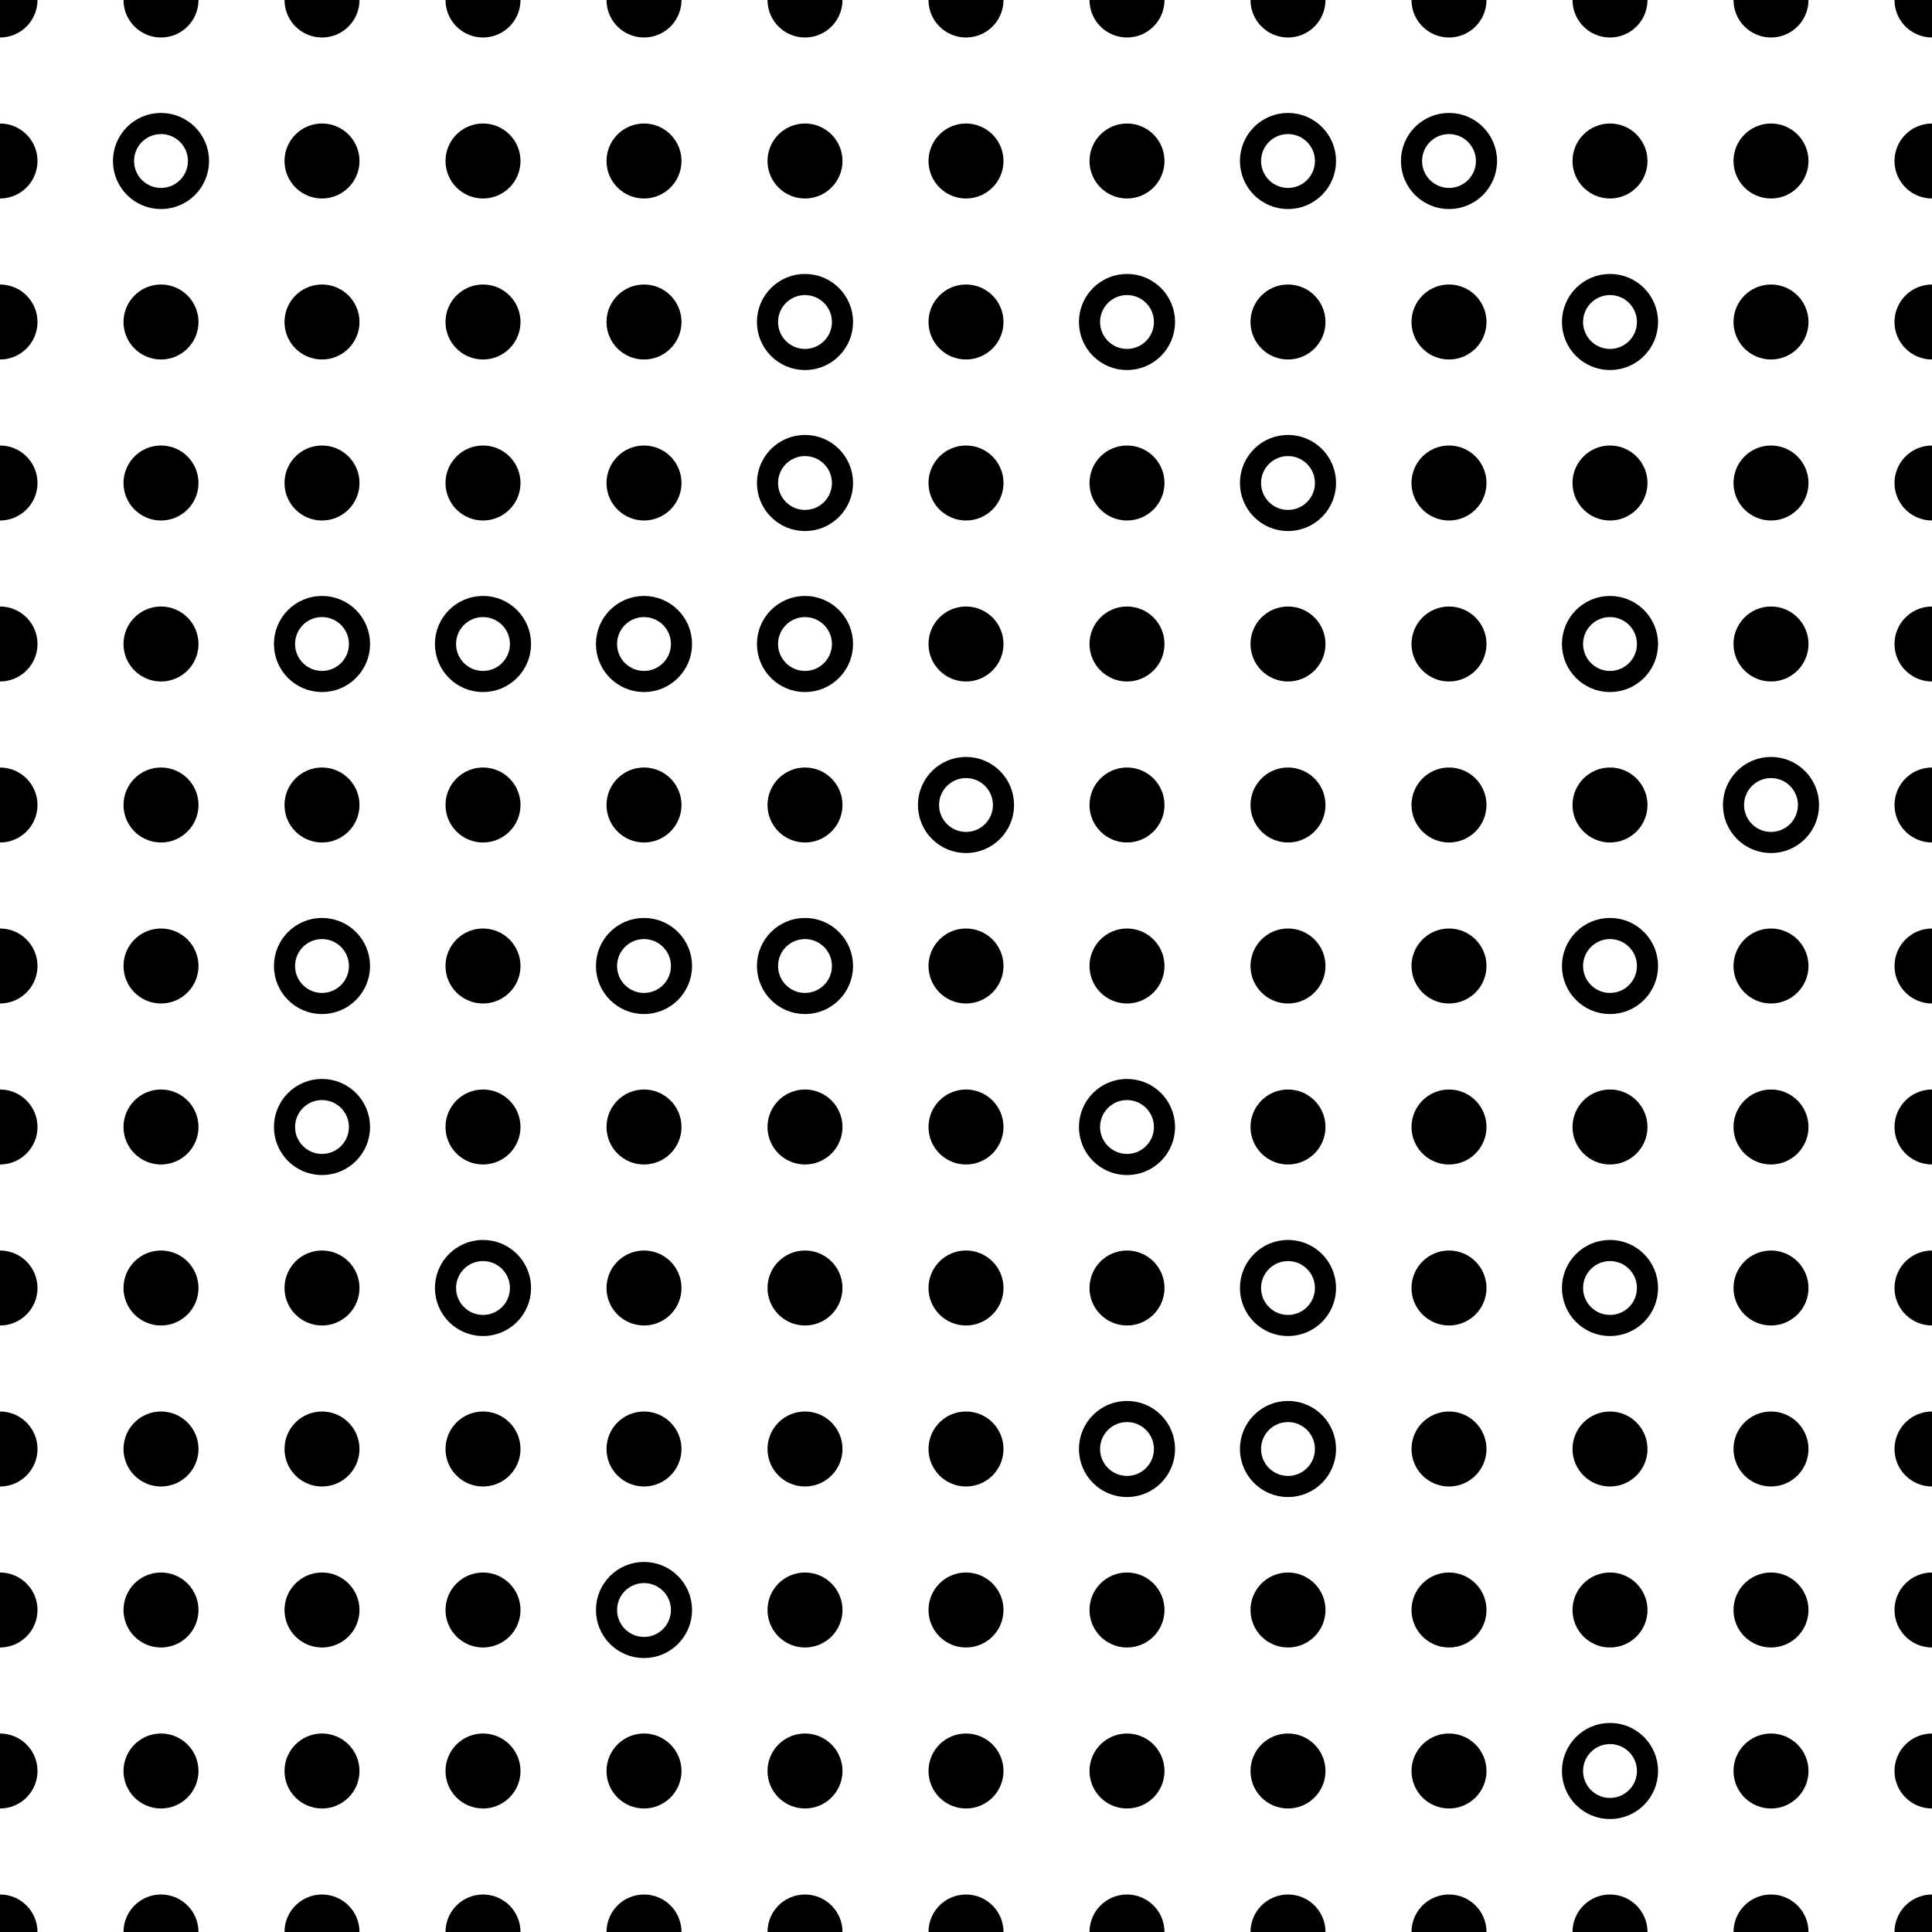 <svg xmlns="http://www.w3.org/2000/svg" version="1.1" xmlns:xlink="http://www.w3.org/1999/xlink" xmlns:svgjs="http://svgjs.dev/svgjs" viewBox="0 0 800 800" width="800" height="800"><g stroke-width="8.75" stroke="hsl(261, 60%, 38%)" fill="none"><circle r="15.526" cx="0" cy="0" fill="hsl(261, 60%, 38%)" stroke="none"></circle><circle r="15.526" cx="66.667" cy="0" fill="hsl(261, 60%, 38%)" stroke="none"></circle><circle r="15.526" cx="133.333" cy="0" fill="hsl(261, 60%, 38%)" stroke="none"></circle><circle r="15.526" cx="200" cy="0" fill="hsl(261, 60%, 38%)" stroke="none"></circle><circle r="15.526" cx="266.667" cy="0" fill="hsl(261, 60%, 38%)" stroke="none"></circle><circle r="15.526" cx="333.333" cy="0" fill="hsl(261, 60%, 38%)" stroke="none"></circle><circle r="15.526" cx="400" cy="0" fill="hsl(261, 60%, 38%)" stroke="none"></circle><circle r="15.526" cx="466.667" cy="0" fill="hsl(261, 60%, 38%)" stroke="none"></circle><circle r="15.526" cx="533.333" cy="0" fill="hsl(261, 60%, 38%)" stroke="none"></circle><circle r="15.526" cx="600" cy="0" fill="hsl(261, 60%, 38%)" stroke="none"></circle><circle r="15.526" cx="666.667" cy="0" fill="hsl(261, 60%, 38%)" stroke="none"></circle><circle r="15.526" cx="733.333" cy="0" fill="hsl(261, 60%, 38%)" stroke="none"></circle><circle r="15.526" cx="800" cy="0" fill="hsl(261, 60%, 38%)" stroke="none"></circle><circle r="15.526" cx="0" cy="66.667" fill="hsl(261, 60%, 38%)" stroke="none"></circle><circle r="15.526" cx="66.667" cy="66.667" fill="none"></circle><circle r="15.526" cx="133.333" cy="66.667" fill="hsl(261, 60%, 38%)" stroke="none"></circle><circle r="15.526" cx="200" cy="66.667" fill="hsl(261, 60%, 38%)" stroke="none"></circle><circle r="15.526" cx="266.667" cy="66.667" fill="hsl(261, 60%, 38%)" stroke="none"></circle><circle r="15.526" cx="333.333" cy="66.667" fill="hsl(261, 60%, 38%)" stroke="none"></circle><circle r="15.526" cx="400" cy="66.667" fill="hsl(261, 60%, 38%)" stroke="none"></circle><circle r="15.526" cx="466.667" cy="66.667" fill="hsl(261, 60%, 38%)" stroke="none"></circle><circle r="15.526" cx="533.333" cy="66.667" fill="none"></circle><circle r="15.526" cx="600" cy="66.667" fill="none"></circle><circle r="15.526" cx="666.667" cy="66.667" fill="hsl(261, 60%, 38%)" stroke="none"></circle><circle r="15.526" cx="733.333" cy="66.667" fill="hsl(261, 60%, 38%)" stroke="none"></circle><circle r="15.526" cx="800" cy="66.667" fill="hsl(261, 60%, 38%)" stroke="none"></circle><circle r="15.526" cx="0" cy="133.333" fill="hsl(261, 60%, 38%)" stroke="none"></circle><circle r="15.526" cx="66.667" cy="133.333" fill="hsl(261, 60%, 38%)" stroke="none"></circle><circle r="15.526" cx="133.333" cy="133.333" fill="hsl(261, 60%, 38%)" stroke="none"></circle><circle r="15.526" cx="200" cy="133.333" fill="hsl(261, 60%, 38%)" stroke="none"></circle><circle r="15.526" cx="266.667" cy="133.333" fill="hsl(261, 60%, 38%)" stroke="none"></circle><circle r="15.526" cx="333.333" cy="133.333" fill="none"></circle><circle r="15.526" cx="400" cy="133.333" fill="hsl(261, 60%, 38%)" stroke="none"></circle><circle r="15.526" cx="466.667" cy="133.333" fill="none"></circle><circle r="15.526" cx="533.333" cy="133.333" fill="hsl(261, 60%, 38%)" stroke="none"></circle><circle r="15.526" cx="600" cy="133.333" fill="hsl(261, 60%, 38%)" stroke="none"></circle><circle r="15.526" cx="666.667" cy="133.333" fill="none"></circle><circle r="15.526" cx="733.333" cy="133.333" fill="hsl(261, 60%, 38%)" stroke="none"></circle><circle r="15.526" cx="800" cy="133.333" fill="hsl(261, 60%, 38%)" stroke="none"></circle><circle r="15.526" cx="0" cy="200" fill="hsl(261, 60%, 38%)" stroke="none"></circle><circle r="15.526" cx="66.667" cy="200" fill="hsl(261, 60%, 38%)" stroke="none"></circle><circle r="15.526" cx="133.333" cy="200" fill="hsl(261, 60%, 38%)" stroke="none"></circle><circle r="15.526" cx="200" cy="200" fill="hsl(261, 60%, 38%)" stroke="none"></circle><circle r="15.526" cx="266.667" cy="200" fill="hsl(261, 60%, 38%)" stroke="none"></circle><circle r="15.526" cx="333.333" cy="200" fill="none"></circle><circle r="15.526" cx="400" cy="200" fill="hsl(261, 60%, 38%)" stroke="none"></circle><circle r="15.526" cx="466.667" cy="200" fill="hsl(261, 60%, 38%)" stroke="none"></circle><circle r="15.526" cx="533.333" cy="200" fill="none"></circle><circle r="15.526" cx="600" cy="200" fill="hsl(261, 60%, 38%)" stroke="none"></circle><circle r="15.526" cx="666.667" cy="200" fill="hsl(261, 60%, 38%)" stroke="none"></circle><circle r="15.526" cx="733.333" cy="200" fill="hsl(261, 60%, 38%)" stroke="none"></circle><circle r="15.526" cx="800" cy="200" fill="hsl(261, 60%, 38%)" stroke="none"></circle><circle r="15.526" cx="0" cy="266.667" fill="hsl(261, 60%, 38%)" stroke="none"></circle><circle r="15.526" cx="66.667" cy="266.667" fill="hsl(261, 60%, 38%)" stroke="none"></circle><circle r="15.526" cx="133.333" cy="266.667" fill="none"></circle><circle r="15.526" cx="200" cy="266.667" fill="none"></circle><circle r="15.526" cx="266.667" cy="266.667" fill="none"></circle><circle r="15.526" cx="333.333" cy="266.667" fill="none"></circle><circle r="15.526" cx="400" cy="266.667" fill="hsl(261, 60%, 38%)" stroke="none"></circle><circle r="15.526" cx="466.667" cy="266.667" fill="hsl(261, 60%, 38%)" stroke="none"></circle><circle r="15.526" cx="533.333" cy="266.667" fill="hsl(261, 60%, 38%)" stroke="none"></circle><circle r="15.526" cx="600" cy="266.667" fill="hsl(261, 60%, 38%)" stroke="none"></circle><circle r="15.526" cx="666.667" cy="266.667" fill="none"></circle><circle r="15.526" cx="733.333" cy="266.667" fill="hsl(261, 60%, 38%)" stroke="none"></circle><circle r="15.526" cx="800" cy="266.667" fill="hsl(261, 60%, 38%)" stroke="none"></circle><circle r="15.526" cx="0" cy="333.333" fill="hsl(261, 60%, 38%)" stroke="none"></circle><circle r="15.526" cx="66.667" cy="333.333" fill="hsl(261, 60%, 38%)" stroke="none"></circle><circle r="15.526" cx="133.333" cy="333.333" fill="hsl(261, 60%, 38%)" stroke="none"></circle><circle r="15.526" cx="200" cy="333.333" fill="hsl(261, 60%, 38%)" stroke="none"></circle><circle r="15.526" cx="266.667" cy="333.333" fill="hsl(261, 60%, 38%)" stroke="none"></circle><circle r="15.526" cx="333.333" cy="333.333" fill="hsl(261, 60%, 38%)" stroke="none"></circle><circle r="15.526" cx="400" cy="333.333" fill="none"></circle><circle r="15.526" cx="466.667" cy="333.333" fill="hsl(261, 60%, 38%)" stroke="none"></circle><circle r="15.526" cx="533.333" cy="333.333" fill="hsl(261, 60%, 38%)" stroke="none"></circle><circle r="15.526" cx="600" cy="333.333" fill="hsl(261, 60%, 38%)" stroke="none"></circle><circle r="15.526" cx="666.667" cy="333.333" fill="hsl(261, 60%, 38%)" stroke="none"></circle><circle r="15.526" cx="733.333" cy="333.333" fill="none"></circle><circle r="15.526" cx="800" cy="333.333" fill="hsl(261, 60%, 38%)" stroke="none"></circle><circle r="15.526" cx="0" cy="400" fill="hsl(261, 60%, 38%)" stroke="none"></circle><circle r="15.526" cx="66.667" cy="400" fill="hsl(261, 60%, 38%)" stroke="none"></circle><circle r="15.526" cx="133.333" cy="400" fill="none"></circle><circle r="15.526" cx="200" cy="400" fill="hsl(261, 60%, 38%)" stroke="none"></circle><circle r="15.526" cx="266.667" cy="400" fill="none"></circle><circle r="15.526" cx="333.333" cy="400" fill="none"></circle><circle r="15.526" cx="400" cy="400" fill="hsl(261, 60%, 38%)" stroke="none"></circle><circle r="15.526" cx="466.667" cy="400" fill="hsl(261, 60%, 38%)" stroke="none"></circle><circle r="15.526" cx="533.333" cy="400" fill="hsl(261, 60%, 38%)" stroke="none"></circle><circle r="15.526" cx="600" cy="400" fill="hsl(261, 60%, 38%)" stroke="none"></circle><circle r="15.526" cx="666.667" cy="400" fill="none"></circle><circle r="15.526" cx="733.333" cy="400" fill="hsl(261, 60%, 38%)" stroke="none"></circle><circle r="15.526" cx="800" cy="400" fill="hsl(261, 60%, 38%)" stroke="none"></circle><circle r="15.526" cx="0" cy="466.667" fill="hsl(261, 60%, 38%)" stroke="none"></circle><circle r="15.526" cx="66.667" cy="466.667" fill="hsl(261, 60%, 38%)" stroke="none"></circle><circle r="15.526" cx="133.333" cy="466.667" fill="none"></circle><circle r="15.526" cx="200" cy="466.667" fill="hsl(261, 60%, 38%)" stroke="none"></circle><circle r="15.526" cx="266.667" cy="466.667" fill="hsl(261, 60%, 38%)" stroke="none"></circle><circle r="15.526" cx="333.333" cy="466.667" fill="hsl(261, 60%, 38%)" stroke="none"></circle><circle r="15.526" cx="400" cy="466.667" fill="hsl(261, 60%, 38%)" stroke="none"></circle><circle r="15.526" cx="466.667" cy="466.667" fill="none"></circle><circle r="15.526" cx="533.333" cy="466.667" fill="hsl(261, 60%, 38%)" stroke="none"></circle><circle r="15.526" cx="600" cy="466.667" fill="hsl(261, 60%, 38%)" stroke="none"></circle><circle r="15.526" cx="666.667" cy="466.667" fill="hsl(261, 60%, 38%)" stroke="none"></circle><circle r="15.526" cx="733.333" cy="466.667" fill="hsl(261, 60%, 38%)" stroke="none"></circle><circle r="15.526" cx="800" cy="466.667" fill="hsl(261, 60%, 38%)" stroke="none"></circle><circle r="15.526" cx="0" cy="533.333" fill="hsl(261, 60%, 38%)" stroke="none"></circle><circle r="15.526" cx="66.667" cy="533.333" fill="hsl(261, 60%, 38%)" stroke="none"></circle><circle r="15.526" cx="133.333" cy="533.333" fill="hsl(261, 60%, 38%)" stroke="none"></circle><circle r="15.526" cx="200" cy="533.333" fill="none"></circle><circle r="15.526" cx="266.667" cy="533.333" fill="hsl(261, 60%, 38%)" stroke="none"></circle><circle r="15.526" cx="333.333" cy="533.333" fill="hsl(261, 60%, 38%)" stroke="none"></circle><circle r="15.526" cx="400" cy="533.333" fill="hsl(261, 60%, 38%)" stroke="none"></circle><circle r="15.526" cx="466.667" cy="533.333" fill="hsl(261, 60%, 38%)" stroke="none"></circle><circle r="15.526" cx="533.333" cy="533.333" fill="none"></circle><circle r="15.526" cx="600" cy="533.333" fill="hsl(261, 60%, 38%)" stroke="none"></circle><circle r="15.526" cx="666.667" cy="533.333" fill="none"></circle><circle r="15.526" cx="733.333" cy="533.333" fill="hsl(261, 60%, 38%)" stroke="none"></circle><circle r="15.526" cx="800" cy="533.333" fill="hsl(261, 60%, 38%)" stroke="none"></circle><circle r="15.526" cx="0" cy="600" fill="hsl(261, 60%, 38%)" stroke="none"></circle><circle r="15.526" cx="66.667" cy="600" fill="hsl(261, 60%, 38%)" stroke="none"></circle><circle r="15.526" cx="133.333" cy="600" fill="hsl(261, 60%, 38%)" stroke="none"></circle><circle r="15.526" cx="200" cy="600" fill="hsl(261, 60%, 38%)" stroke="none"></circle><circle r="15.526" cx="266.667" cy="600" fill="hsl(261, 60%, 38%)" stroke="none"></circle><circle r="15.526" cx="333.333" cy="600" fill="hsl(261, 60%, 38%)" stroke="none"></circle><circle r="15.526" cx="400" cy="600" fill="hsl(261, 60%, 38%)" stroke="none"></circle><circle r="15.526" cx="466.667" cy="600" fill="none"></circle><circle r="15.526" cx="533.333" cy="600" fill="none"></circle><circle r="15.526" cx="600" cy="600" fill="hsl(261, 60%, 38%)" stroke="none"></circle><circle r="15.526" cx="666.667" cy="600" fill="hsl(261, 60%, 38%)" stroke="none"></circle><circle r="15.526" cx="733.333" cy="600" fill="hsl(261, 60%, 38%)" stroke="none"></circle><circle r="15.526" cx="800" cy="600" fill="hsl(261, 60%, 38%)" stroke="none"></circle><circle r="15.526" cx="0" cy="666.667" fill="hsl(261, 60%, 38%)" stroke="none"></circle><circle r="15.526" cx="66.667" cy="666.667" fill="hsl(261, 60%, 38%)" stroke="none"></circle><circle r="15.526" cx="133.333" cy="666.667" fill="hsl(261, 60%, 38%)" stroke="none"></circle><circle r="15.526" cx="200" cy="666.667" fill="hsl(261, 60%, 38%)" stroke="none"></circle><circle r="15.526" cx="266.667" cy="666.667" fill="none"></circle><circle r="15.526" cx="333.333" cy="666.667" fill="hsl(261, 60%, 38%)" stroke="none"></circle><circle r="15.526" cx="400" cy="666.667" fill="hsl(261, 60%, 38%)" stroke="none"></circle><circle r="15.526" cx="466.667" cy="666.667" fill="hsl(261, 60%, 38%)" stroke="none"></circle><circle r="15.526" cx="533.333" cy="666.667" fill="hsl(261, 60%, 38%)" stroke="none"></circle><circle r="15.526" cx="600" cy="666.667" fill="hsl(261, 60%, 38%)" stroke="none"></circle><circle r="15.526" cx="666.667" cy="666.667" fill="hsl(261, 60%, 38%)" stroke="none"></circle><circle r="15.526" cx="733.333" cy="666.667" fill="hsl(261, 60%, 38%)" stroke="none"></circle><circle r="15.526" cx="800" cy="666.667" fill="hsl(261, 60%, 38%)" stroke="none"></circle><circle r="15.526" cx="0" cy="733.333" fill="hsl(261, 60%, 38%)" stroke="none"></circle><circle r="15.526" cx="66.667" cy="733.333" fill="hsl(261, 60%, 38%)" stroke="none"></circle><circle r="15.526" cx="133.333" cy="733.333" fill="hsl(261, 60%, 38%)" stroke="none"></circle><circle r="15.526" cx="200" cy="733.333" fill="hsl(261, 60%, 38%)" stroke="none"></circle><circle r="15.526" cx="266.667" cy="733.333" fill="hsl(261, 60%, 38%)" stroke="none"></circle><circle r="15.526" cx="333.333" cy="733.333" fill="hsl(261, 60%, 38%)" stroke="none"></circle><circle r="15.526" cx="400" cy="733.333" fill="hsl(261, 60%, 38%)" stroke="none"></circle><circle r="15.526" cx="466.667" cy="733.333" fill="hsl(261, 60%, 38%)" stroke="none"></circle><circle r="15.526" cx="533.333" cy="733.333" fill="hsl(261, 60%, 38%)" stroke="none"></circle><circle r="15.526" cx="600" cy="733.333" fill="hsl(261, 60%, 38%)" stroke="none"></circle><circle r="15.526" cx="666.667" cy="733.333" fill="none"></circle><circle r="15.526" cx="733.333" cy="733.333" fill="hsl(261, 60%, 38%)" stroke="none"></circle><circle r="15.526" cx="800" cy="733.333" fill="hsl(261, 60%, 38%)" stroke="none"></circle><circle r="15.526" cx="0" cy="800" fill="hsl(261, 60%, 38%)" stroke="none"></circle><circle r="15.526" cx="66.667" cy="800" fill="hsl(261, 60%, 38%)" stroke="none"></circle><circle r="15.526" cx="133.333" cy="800" fill="hsl(261, 60%, 38%)" stroke="none"></circle><circle r="15.526" cx="200" cy="800" fill="hsl(261, 60%, 38%)" stroke="none"></circle><circle r="15.526" cx="266.667" cy="800" fill="hsl(261, 60%, 38%)" stroke="none"></circle><circle r="15.526" cx="333.333" cy="800" fill="hsl(261, 60%, 38%)" stroke="none"></circle><circle r="15.526" cx="400" cy="800" fill="hsl(261, 60%, 38%)" stroke="none"></circle><circle r="15.526" cx="466.667" cy="800" fill="hsl(261, 60%, 38%)" stroke="none"></circle><circle r="15.526" cx="533.333" cy="800" fill="hsl(261, 60%, 38%)" stroke="none"></circle><circle r="15.526" cx="600" cy="800" fill="hsl(261, 60%, 38%)" stroke="none"></circle><circle r="15.526" cx="666.667" cy="800" fill="hsl(261, 60%, 38%)" stroke="none"></circle><circle r="15.526" cx="733.333" cy="800" fill="hsl(261, 60%, 38%)" stroke="none"></circle><circle r="15.526" cx="800" cy="800" fill="hsl(261, 60%, 38%)" stroke="none"></circle></g></svg>